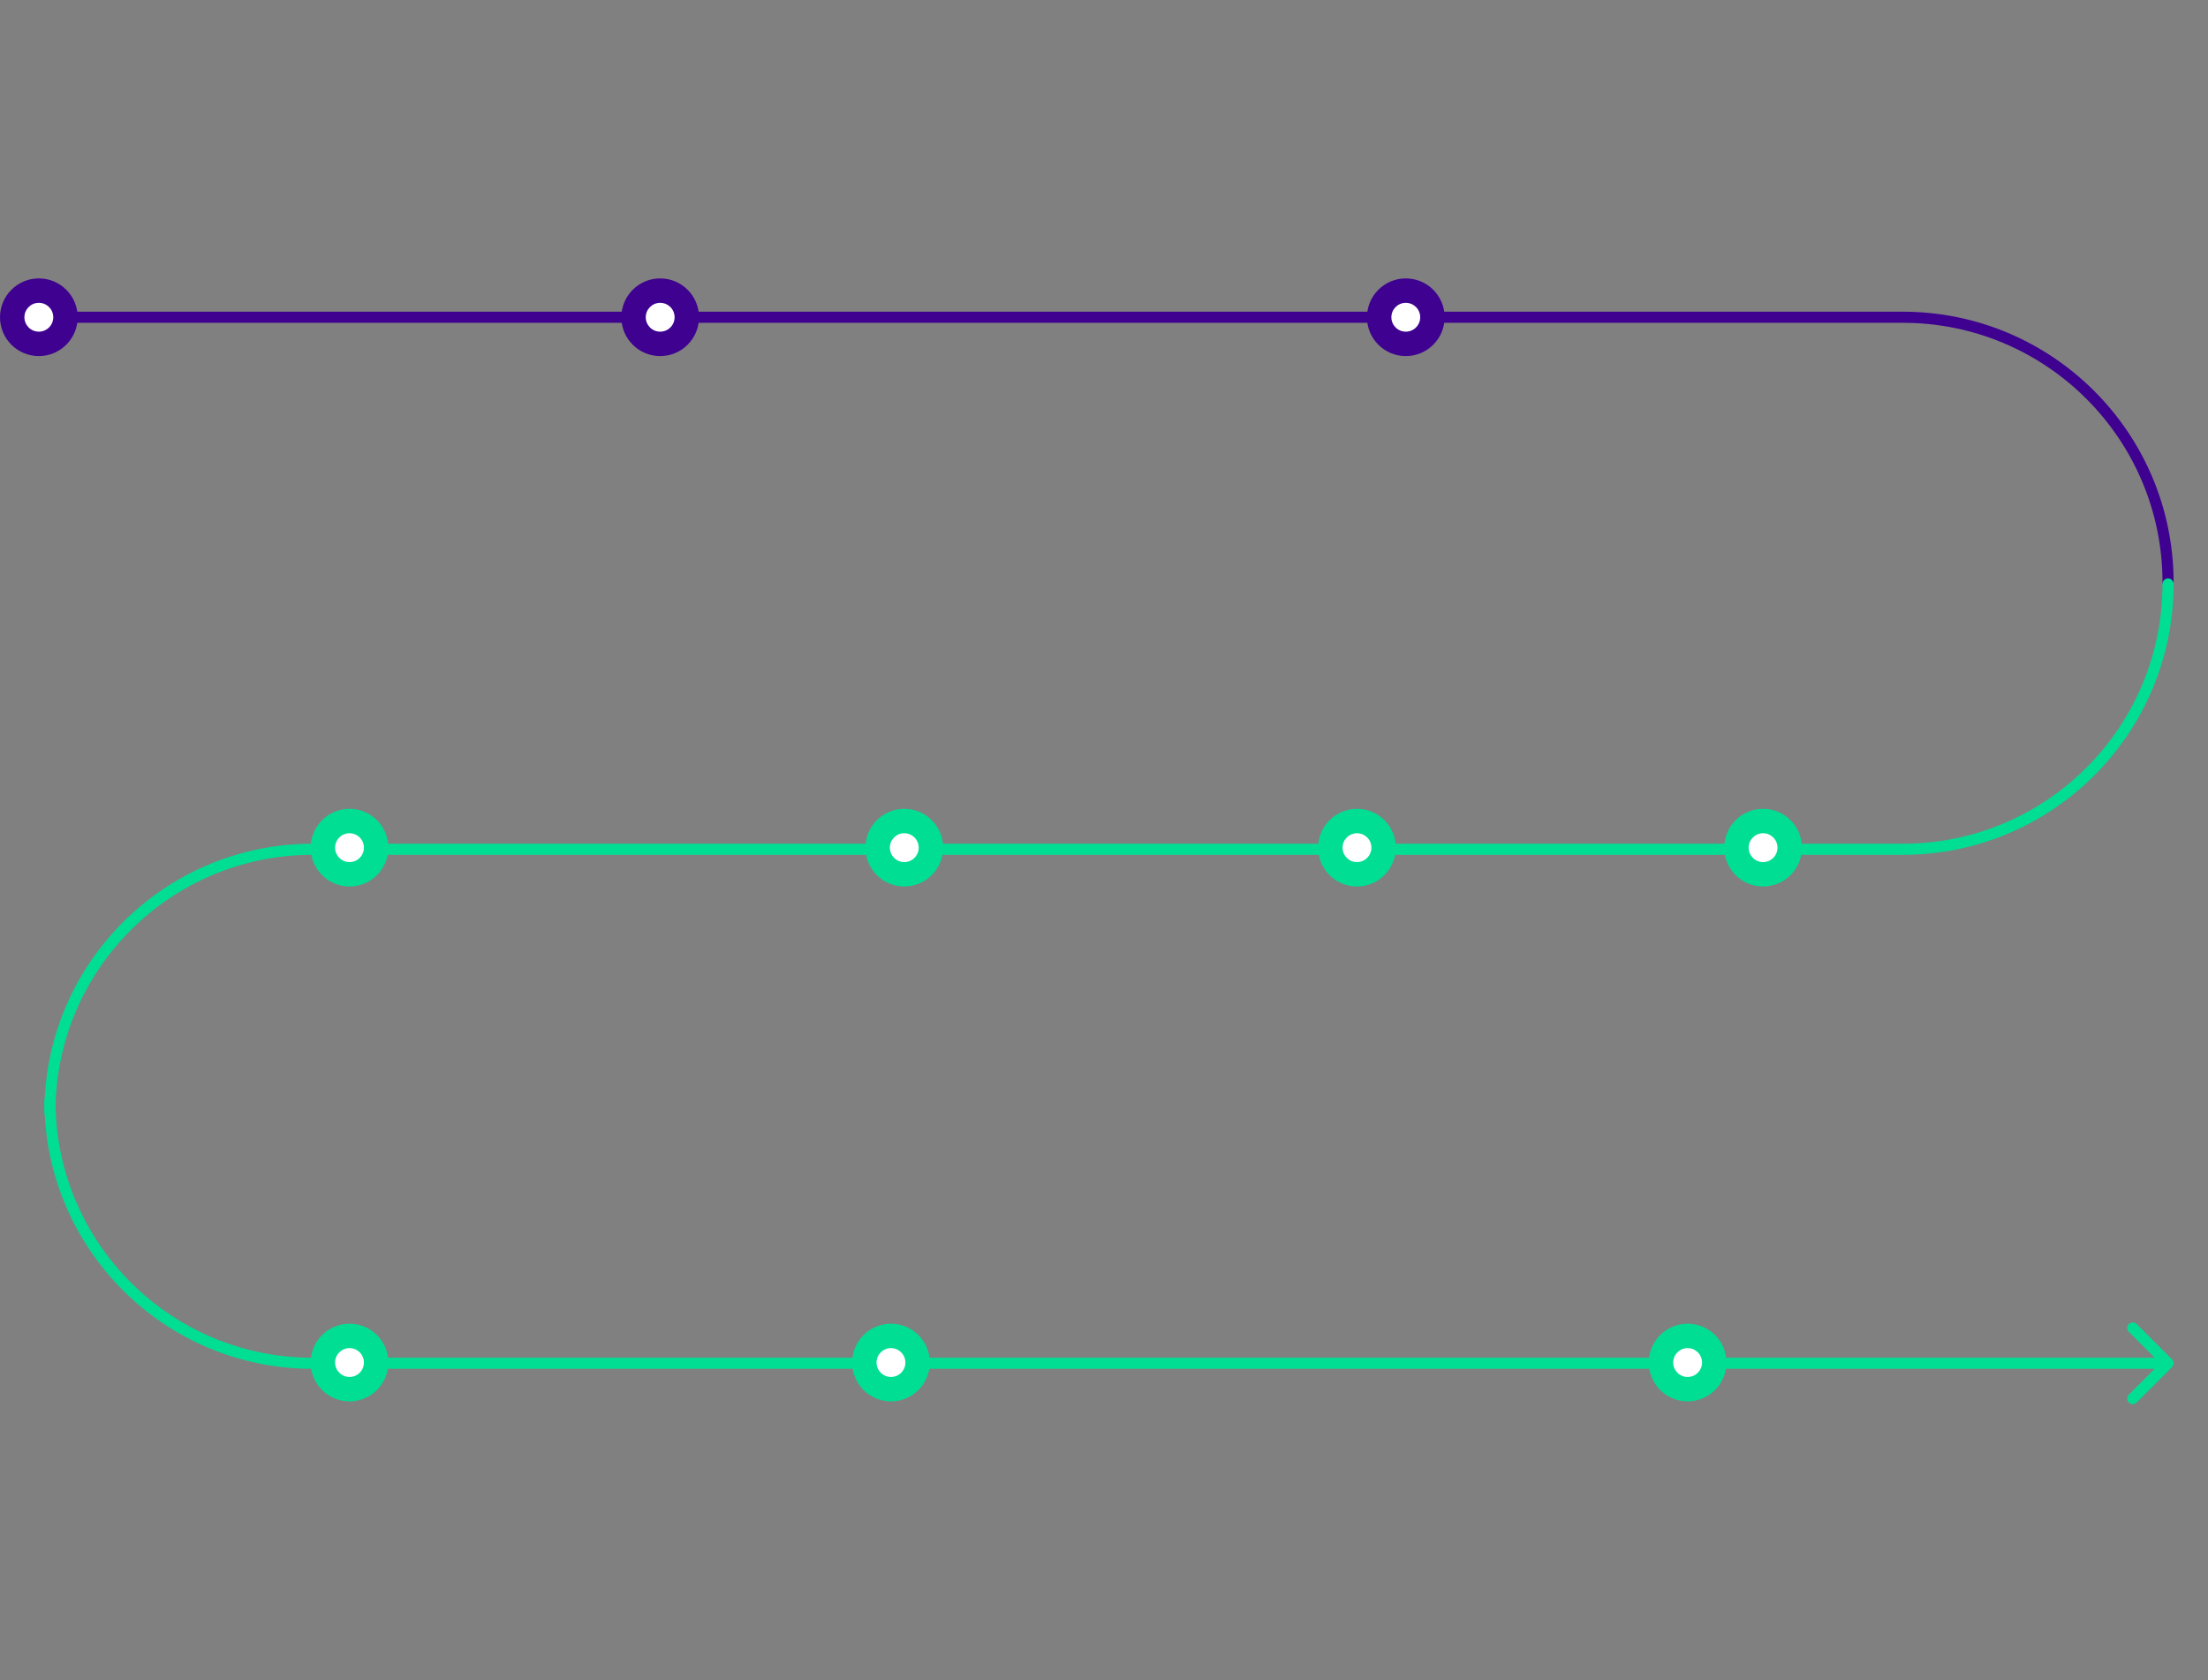 <svg width="995" height="757" viewBox="0 0 995 757" fill="none" xmlns="http://www.w3.org/2000/svg">
<rect x="0" y="0" width="995" height="757" fill="#808080" stroke="none"/>
<path d="M20 142.95L857.449 142.95C923.475 142.95 977 196.474 977 262.5V262.5" stroke="#3E0190" stroke-width="5" stroke-linecap="round"/>
<path d="M22.5 501V501C22.5 435.653 75.474 382.679 140.821 382.679L857.449 382.679C923.475 382.679 977 329.155 977 263.129V263.129" stroke="#00DE93" stroke-width="5" stroke-linecap="round"/>
<path d="M25 495.957C25 494.576 23.881 493.457 22.5 493.457C21.119 493.457 20 494.576 20 495.957L25 495.957ZM978.768 616.046C979.744 615.069 979.744 613.486 978.768 612.51L962.858 596.6C961.881 595.624 960.299 595.624 959.322 596.6C958.346 597.576 958.346 599.159 959.322 600.136L973.464 614.278L959.322 628.42C958.346 629.396 958.346 630.979 959.322 631.955C960.299 632.932 961.881 632.932 962.858 631.955L978.768 616.046ZM140.821 616.778L977 616.778L977 611.778L140.821 611.778L140.821 616.778ZM20 495.957C20 562.684 74.093 616.778 140.821 616.778L140.821 611.778C76.855 611.778 25 559.923 25 495.957L20 495.957Z" fill="#00DE93"/>
<circle cx="17.5" cy="142.949" r="17.5" fill="#3E0190"/>
<circle cx="17.5" cy="142.949" r="6.5" fill="white"/>
<circle cx="297.5" cy="142.949" r="17.5" fill="#3E0190"/>
<circle cx="297.5" cy="142.949" r="6.5" fill="white"/>
<circle cx="633.5" cy="142.949" r="17.5" fill="#3E0190"/>
<circle cx="633.5" cy="142.949" r="6.5" fill="white"/>
<circle cx="794.5" cy="381.949" r="17.5" fill="#00DE93"/>
<circle cx="794.5" cy="381.949" r="6.5" fill="white"/>
<circle cx="611.5" cy="381.949" r="17.5" fill="#00DE93"/>
<circle cx="611.5" cy="381.949" r="6.5" fill="white"/>
<circle cx="407.5" cy="381.949" r="17.5" fill="#00DE93"/>
<circle cx="407.5" cy="381.949" r="6.5" fill="white"/>
<circle cx="157.5" cy="381.949" r="17.5" fill="#00DE93"/>
<circle cx="157.5" cy="381.949" r="6.5" fill="white"/>
<circle cx="157.5" cy="613.949" r="17.5" fill="#00DE93"/>
<circle cx="157.5" cy="613.949" r="6.5" fill="white"/>
<circle cx="401.5" cy="613.949" r="17.5" fill="#00DE93"/>
<circle cx="401.5" cy="613.949" r="6.5" fill="white"/>
<circle cx="760.5" cy="613.949" r="17.5" fill="#00DE93"/>
<circle cx="760.5" cy="613.949" r="6.5" fill="white"/>
</svg>
